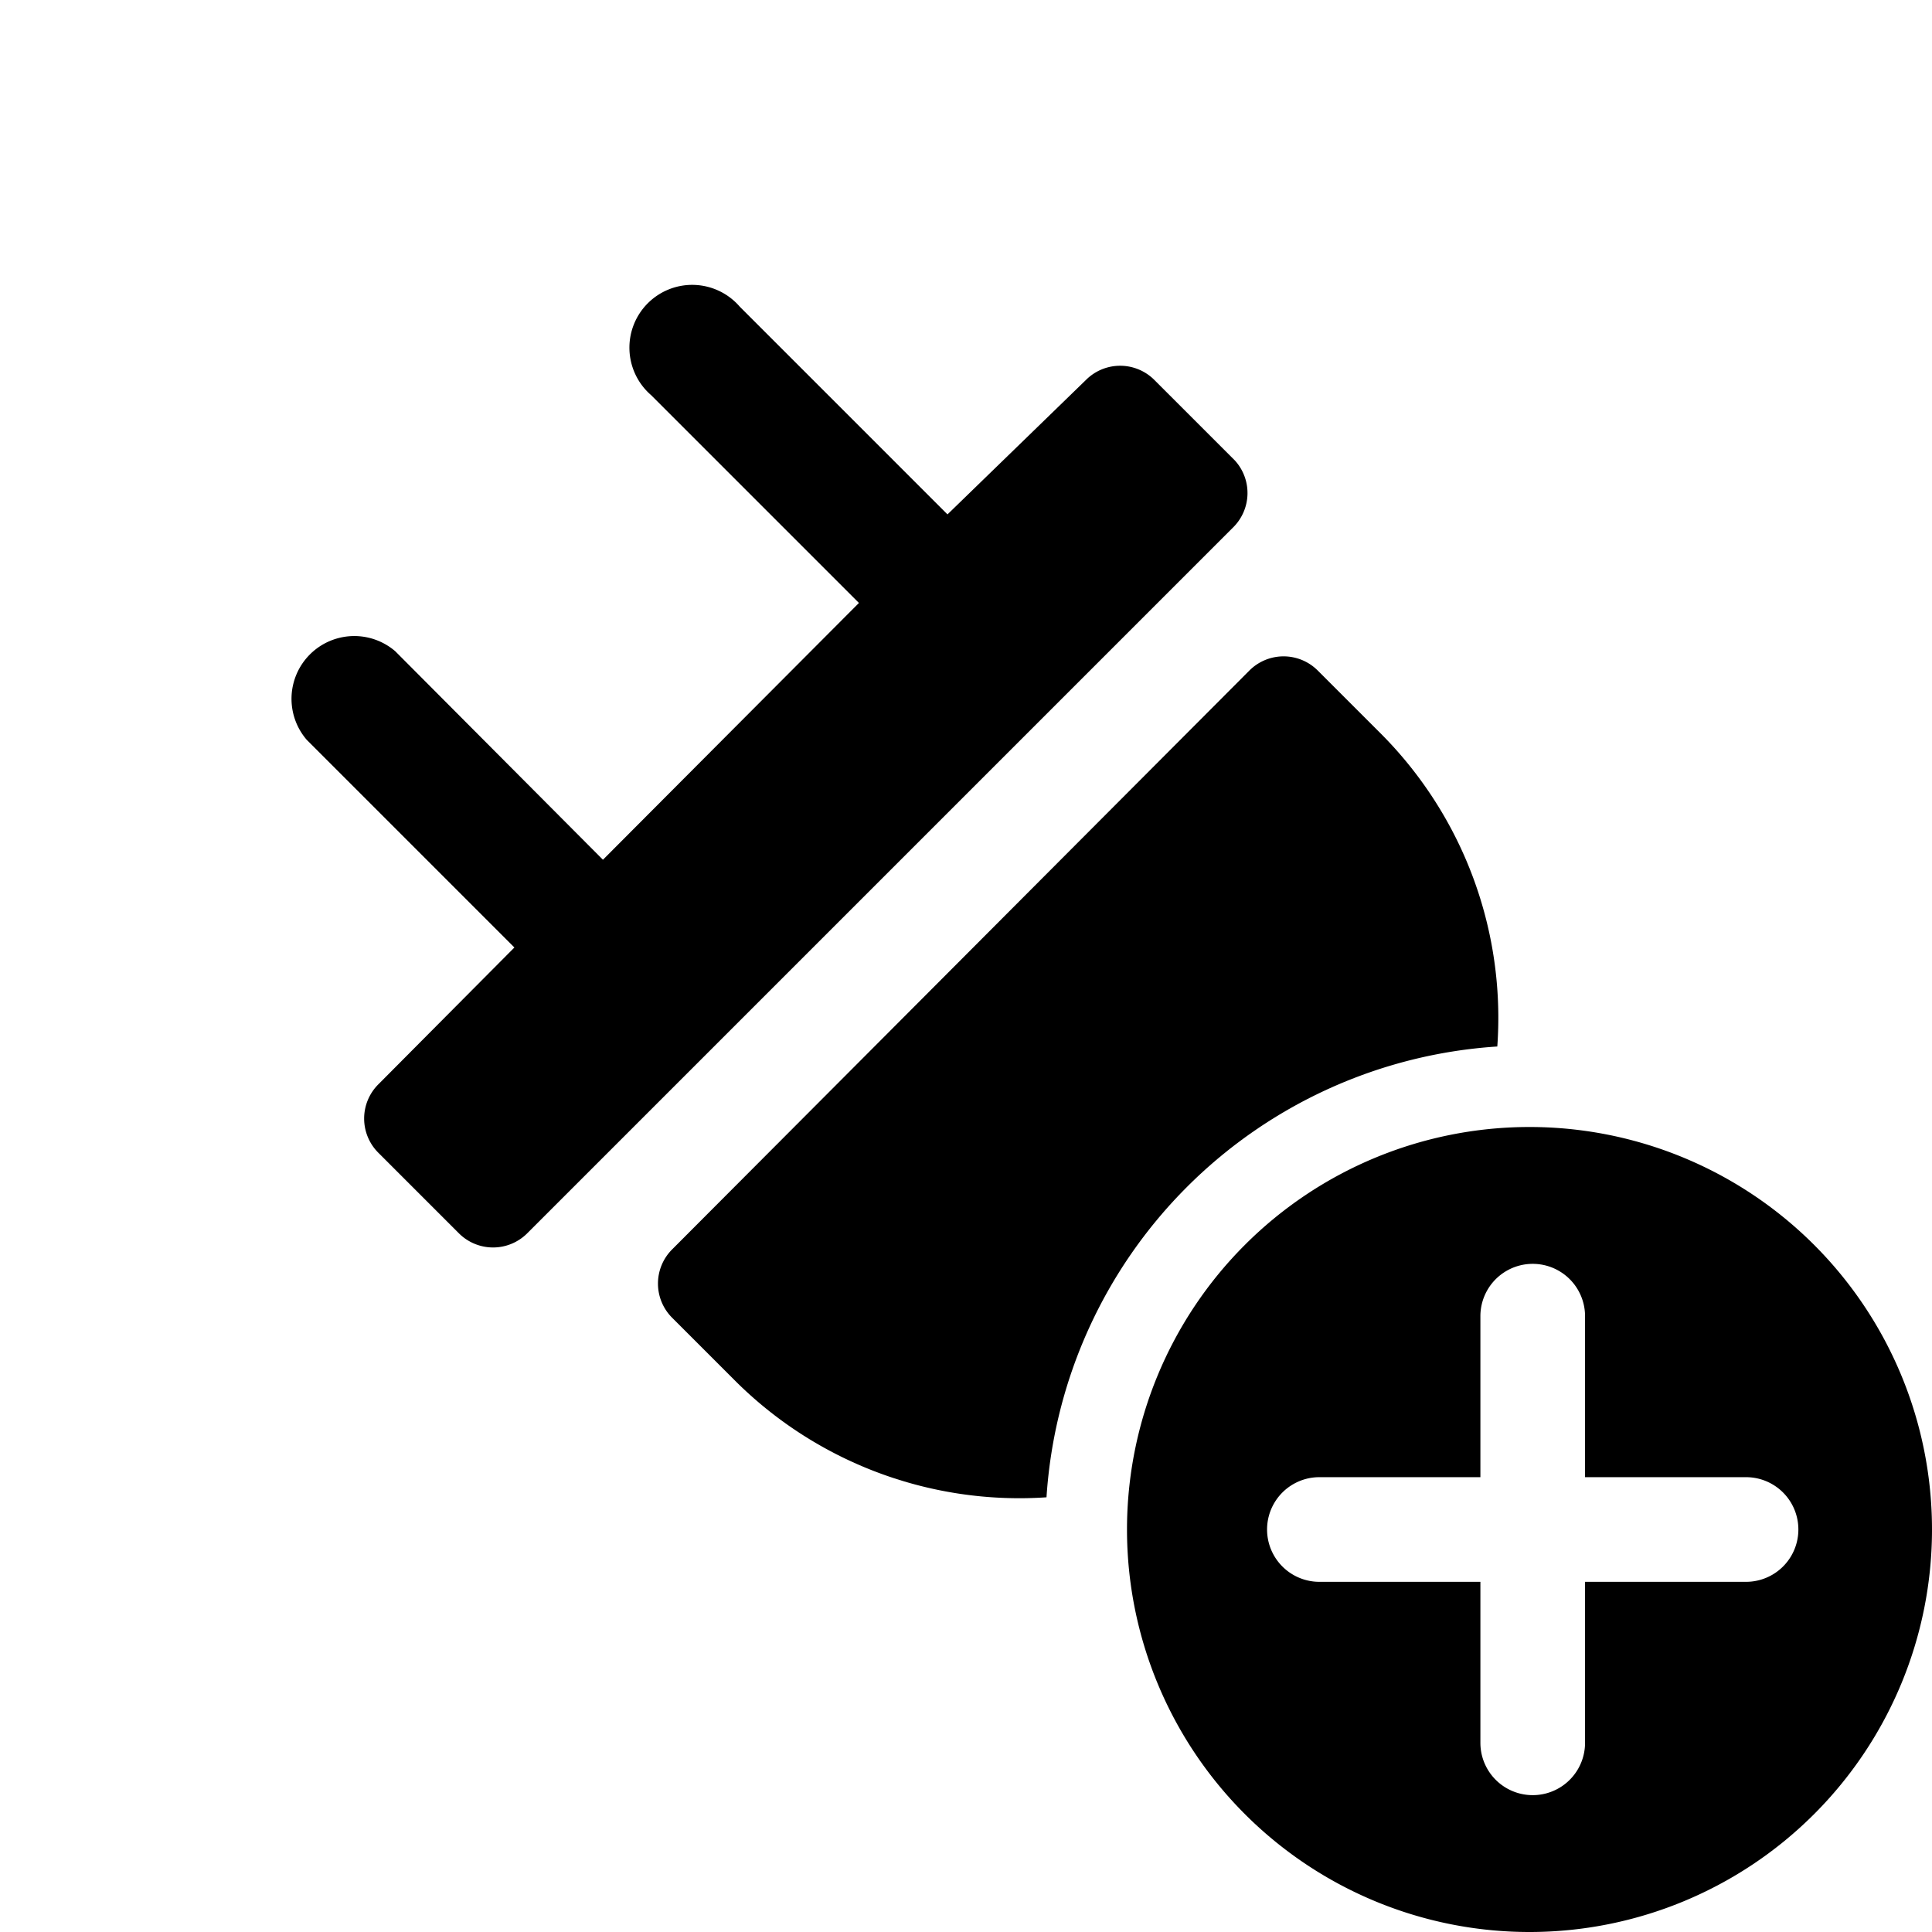 <svg id="图层_1" data-name="图层 1" xmlns="http://www.w3.org/2000/svg" viewBox="0 0 24 24"><title>icon_add_connect</title><rect width="24" height="24" transform="translate(0 24) rotate(-90)" style="fill:none"/><path d="M15.34,5.72l-1-1a.6.6,0,0,0-.85,0L11.77,6.39,9.19,3.81a.78.78,0,1,0-1.1,1.1l2.58,2.58L7.49,10.68,4.91,8.09a.78.78,0,0,0-1.1,1.1l2.58,2.58L4.7,13.47a.6.6,0,0,0,0,.85l1,1a.6.6,0,0,0,.85,0l8.77-8.77A.6.6,0,0,0,15.34,5.72Z" transform="translate(0)"/><path d="M18.6,13a5,5,0,0,0-1.43-3.87l-.8-.8a.6.6,0,0,0-.85,0L8.35,15.52a.6.6,0,0,0,0,.85l.8.8A5,5,0,0,0,13,18.6,6,6,0,0,1,18.6,13Z" transform="translate(0)"/><path d="M19,14a5,5,0,1,0,5,5A5,5,0,0,0,19,14Zm2.69,5.65h-2v2a.65.65,0,0,1-1.3,0v-2h-2a.65.65,0,1,1,0-1.3h2v-2a.65.65,0,0,1,1.3,0v2h2a.65.65,0,1,1,0,1.3Z" transform="translate(0)"/></svg>